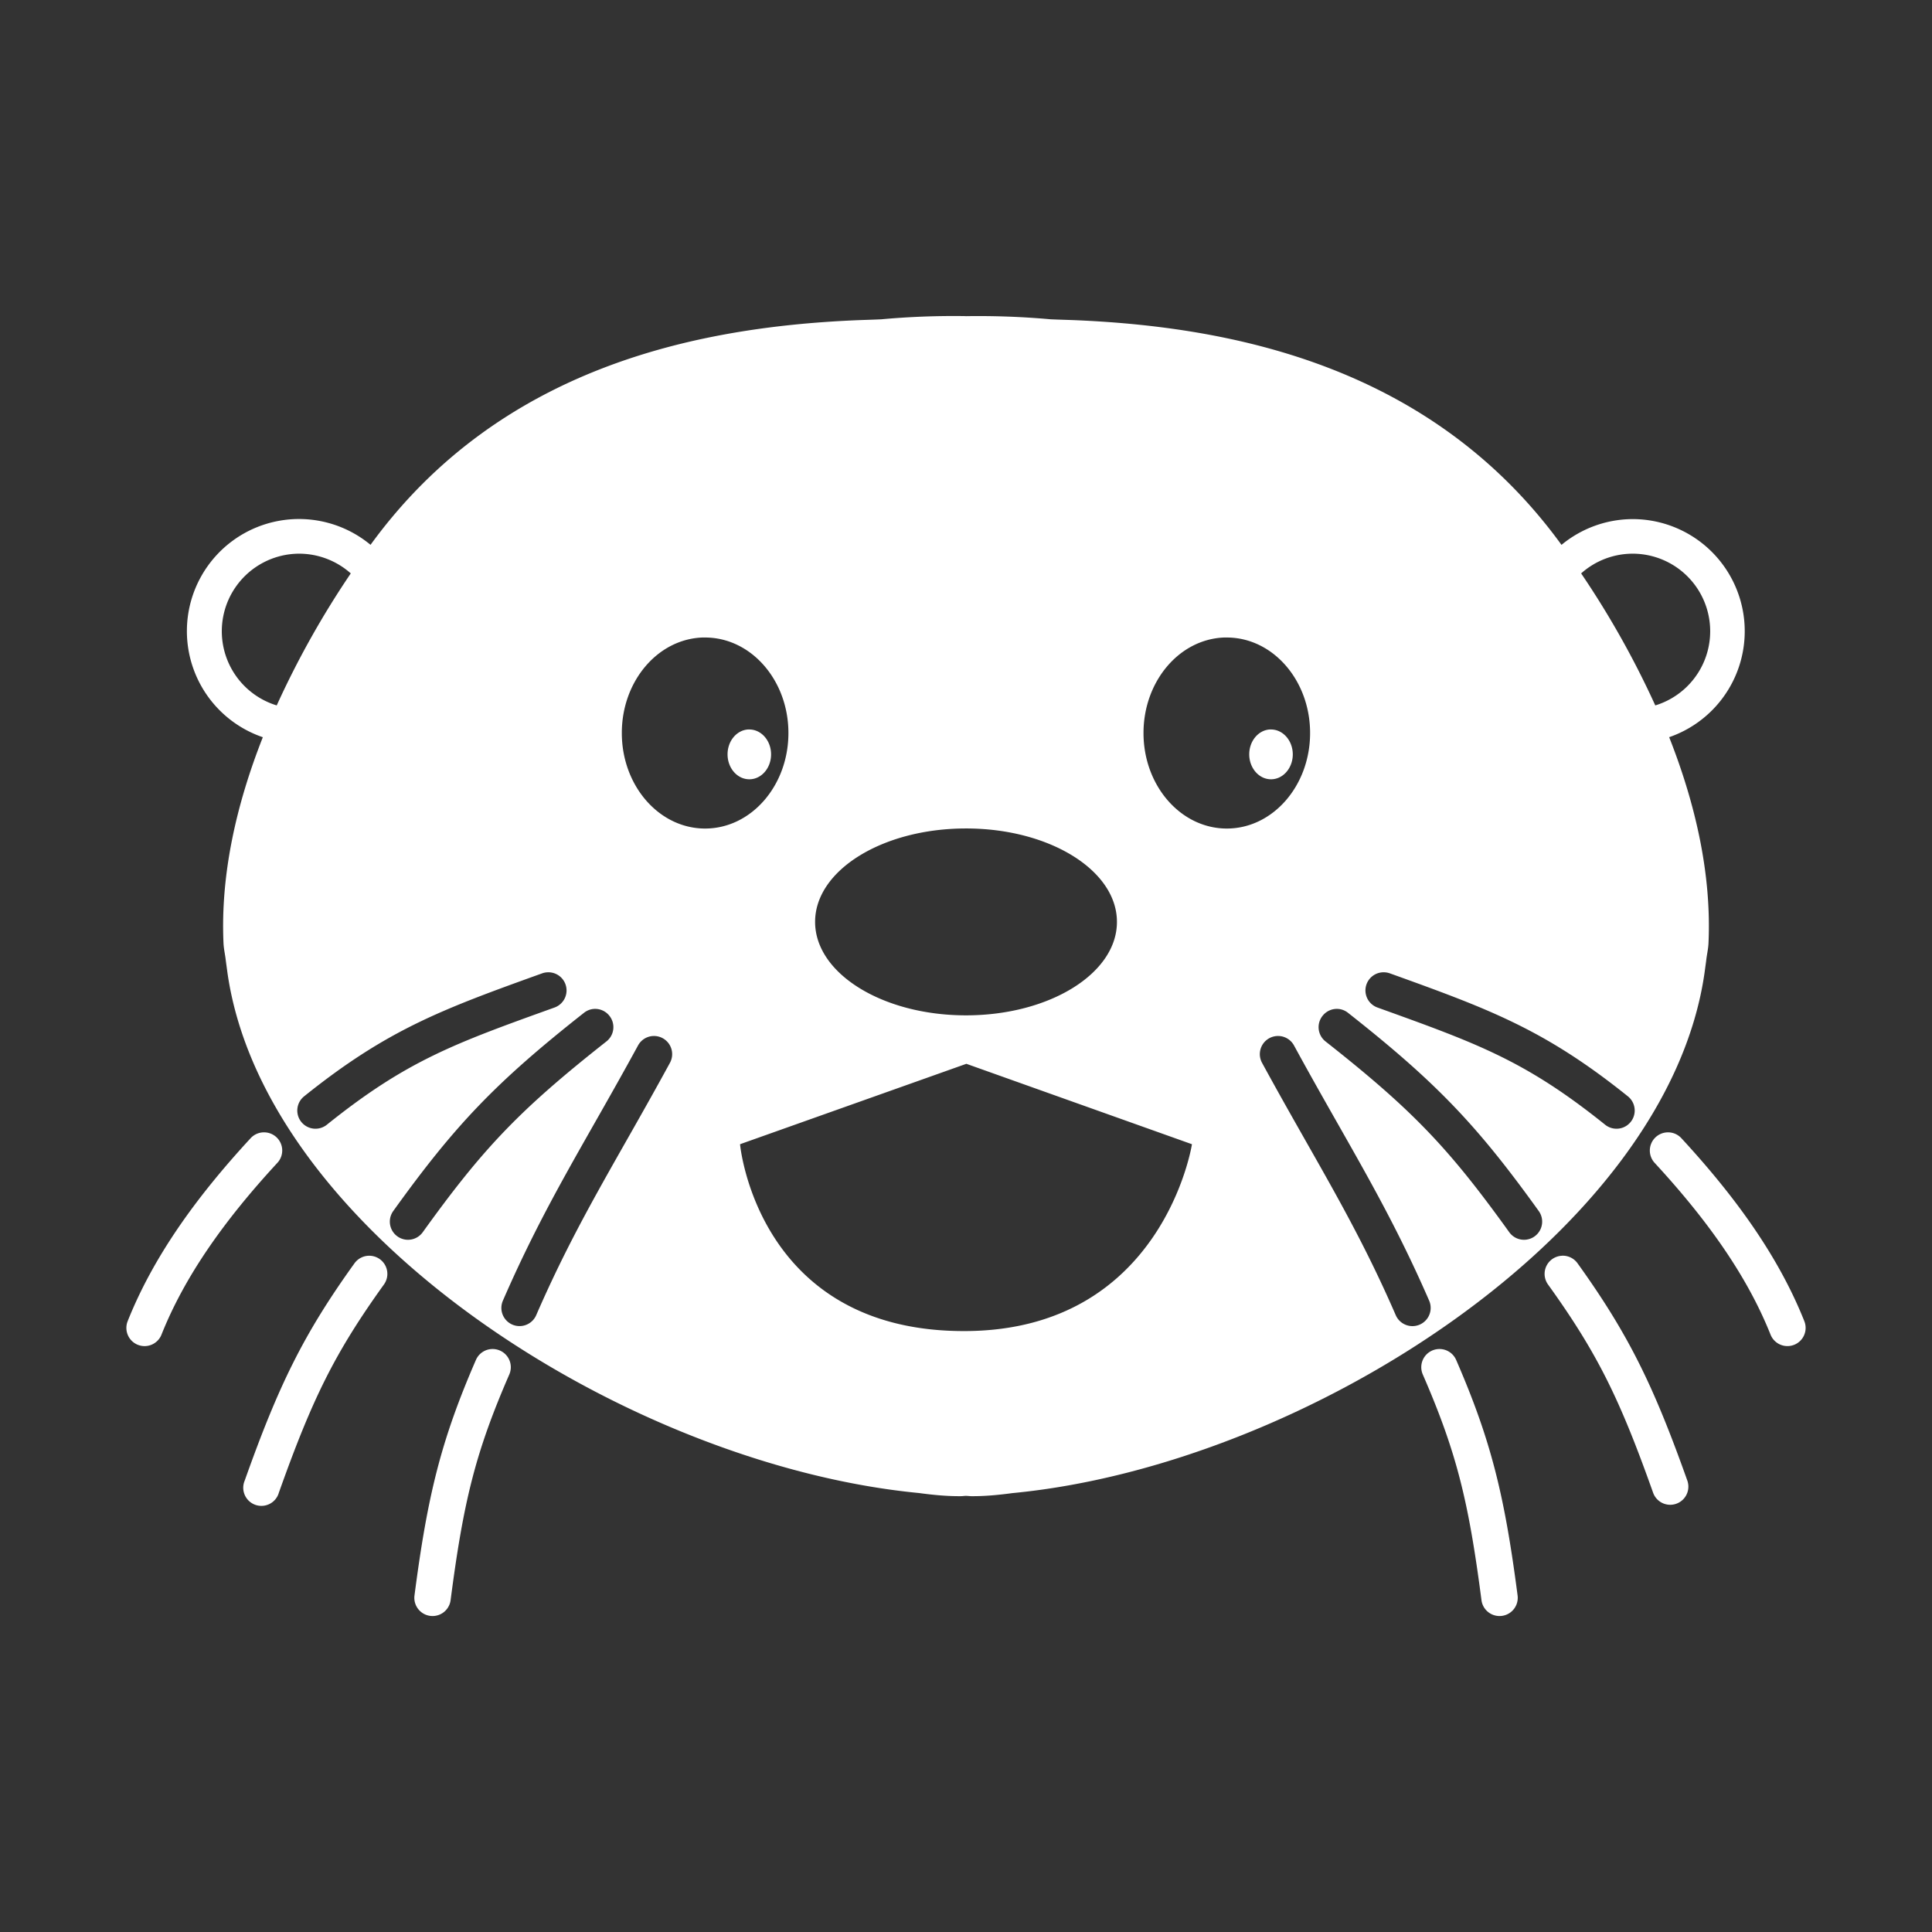 <svg xmlns="http://www.w3.org/2000/svg" viewBox="0 0 48 48">
   <rect x="0" y="0" width="48" height="48" fill="#333333" stroke="none"/>
   <path d="M23.938 7.853a19.753 19.753 0 00-2.043.08c-.225.011-.463.016-.683.026-3.936.177-8.812 1.18-12.006 5.577a2.785 2.785 0 10-2.676 4.78c-.66 1.67-1.055 3.418-.977 5.121.007.146.043.29.058.436l.04.295c.925 6.457 9.948 12.229 17.181 12.926.353.048.7.081 1.04.078.042 0 .085-.007.127-.008.042.001.086.007.128.008.34.003.688-.03 1.04-.078h.006c7.233-.7 16.252-6.47 17.176-12.926l.04-.295c.015-.146.051-.29.058-.436.078-1.703-.317-3.451-.977-5.122a2.785 2.785 0 00-.905-5.418 2.785 2.785 0 00-1.77.64C35.6 9.137 30.723 8.135 26.787 7.958c-.22-.01-.457-.015-.683-.025a20.022 20.022 0 00-2.106-.078l-.06-.003zM7.43 13.756c.474 0 .931.175 1.285.49a22.31 22.31 0 00-1.84 3.28 1.927 1.927 0 01.555-3.77zm33.135 0a1.927 1.927 0 01.56 3.77 22.306 22.306 0 00-1.842-3.28c.352-.315.809-.49 1.282-.49zm-23.119 2.083h.073c1.143.001 2.069 1.063 2.069 2.373 0 1.31-.926 2.372-2.069 2.373-1.143 0-2.07-1.062-2.07-2.373-.001-1.279.882-2.328 1.997-2.373zm12.962 0h.073c1.142.001 2.068 1.063 2.068 2.373 0 1.31-.926 2.372-2.068 2.373-1.144 0-2.071-1.062-2.071-2.373 0-1.279.883-2.328 1.998-2.373zM18.58 18.124c-.284.022-.504.291-.504.617 0 .343.242.621.542.62.298 0 .54-.278.539-.62 0-.34-.242-.617-.54-.617a.47.47 0 00-.037 0zm12.961 0c-.283.022-.504.291-.504.617 0 .343.243.621.542.62.298 0 .54-.278.54-.62-.001-.34-.243-.617-.54-.617a.47.47 0 00-.038 0zm-7.55 2.459H24c2.07-.001 3.75 1.038 3.75 2.32.003 1.283-1.678 2.323-3.75 2.323s-3.75-1.04-3.749-2.323c0-1.28 1.674-2.318 3.741-2.32zm-10.397 3.574h.003a.451.451 0 01.179.875c-2.477.891-3.669 1.316-5.656 2.912a.451.451 0 11-.564-.706c2.066-1.66 3.435-2.164 5.912-3.055a.451.451 0 01.126-.026zm20.81 0h.002a.45.45 0 01.126.026c2.477.891 3.846 1.396 5.912 3.055a.451.451 0 11-.564.706c-1.987-1.596-3.179-2.02-5.656-2.912a.451.451 0 01.18-.875zm-19.66.91h.002a.451.451 0 01.395.171.451.451 0 01-.073.635c-2.164 1.706-3.06 2.648-4.565 4.741a.451.451 0 01-.733-.526c1.53-2.13 2.54-3.193 4.739-4.925a.452.452 0 01.234-.096zm18.51 0h.003a.451.451 0 01.234.096c2.199 1.732 3.21 2.796 4.739 4.925a.451.451 0 01-.733.526c-1.504-2.093-2.4-3.035-4.565-4.74a.451.451 0 01-.073-.636.451.451 0 01.395-.171zm-17.04.673h.003a.451.451 0 01.428.665c-1.318 2.42-2.3 3.919-3.323 6.27a.451.451 0 11-.828-.36c1.05-2.417 2.055-3.949 3.358-6.341a.451.451 0 01.362-.234zm15.57 0h.002c.153.011.29.1.363.234 1.302 2.392 2.306 3.924 3.358 6.34a.452.452 0 11-.83.361c-1.022-2.351-2.004-3.85-3.322-6.27a.451.451 0 01.428-.665zm-7.775.69l5.605 1.998s-.715 4.607-5.605 4.642c-5.198.038-5.623-4.642-5.623-4.642zM6.573 28.133a.451.451 0 00-.347.146c-1.37 1.484-2.422 2.959-3.054 4.545a.451.451 0 10.84.335c.575-1.444 1.555-2.834 2.879-4.268a.451.451 0 00-.318-.758zm34.854 0a.452.452 0 00-.318.758c1.324 1.434 2.304 2.824 2.88 4.268a.451.451 0 10.839-.335c-.632-1.586-1.684-3.06-3.054-4.545a.451.451 0 00-.347-.146zM9.196 31.199a.452.452 0 00-.39.189c-1.27 1.766-1.887 3.036-2.726 5.396a.451.451 0 10.848.302c.828-2.326 1.379-3.458 2.61-5.172a.451.451 0 00-.342-.715zm29.608 0a.451.451 0 00-.343.715c1.232 1.714 1.783 2.846 2.61 5.172a.451.451 0 10.85-.302c-.84-2.36-1.458-3.63-2.726-5.396a.451.451 0 00-.39-.19zM12.23 33.516a.451.451 0 00-.406.272c-.867 1.995-1.203 3.366-1.526 5.85a.451.451 0 00.897.119c.318-2.45.616-3.673 1.458-5.608a.452.452 0 00-.423-.633zm23.542 0a.452.452 0 00-.423.633c.842 1.935 1.14 3.159 1.458 5.608a.451.451 0 00.897-.119c-.323-2.484-.659-3.855-1.526-5.85a.451.451 0 00-.406-.272z" fill="#fff"/>
</svg>
